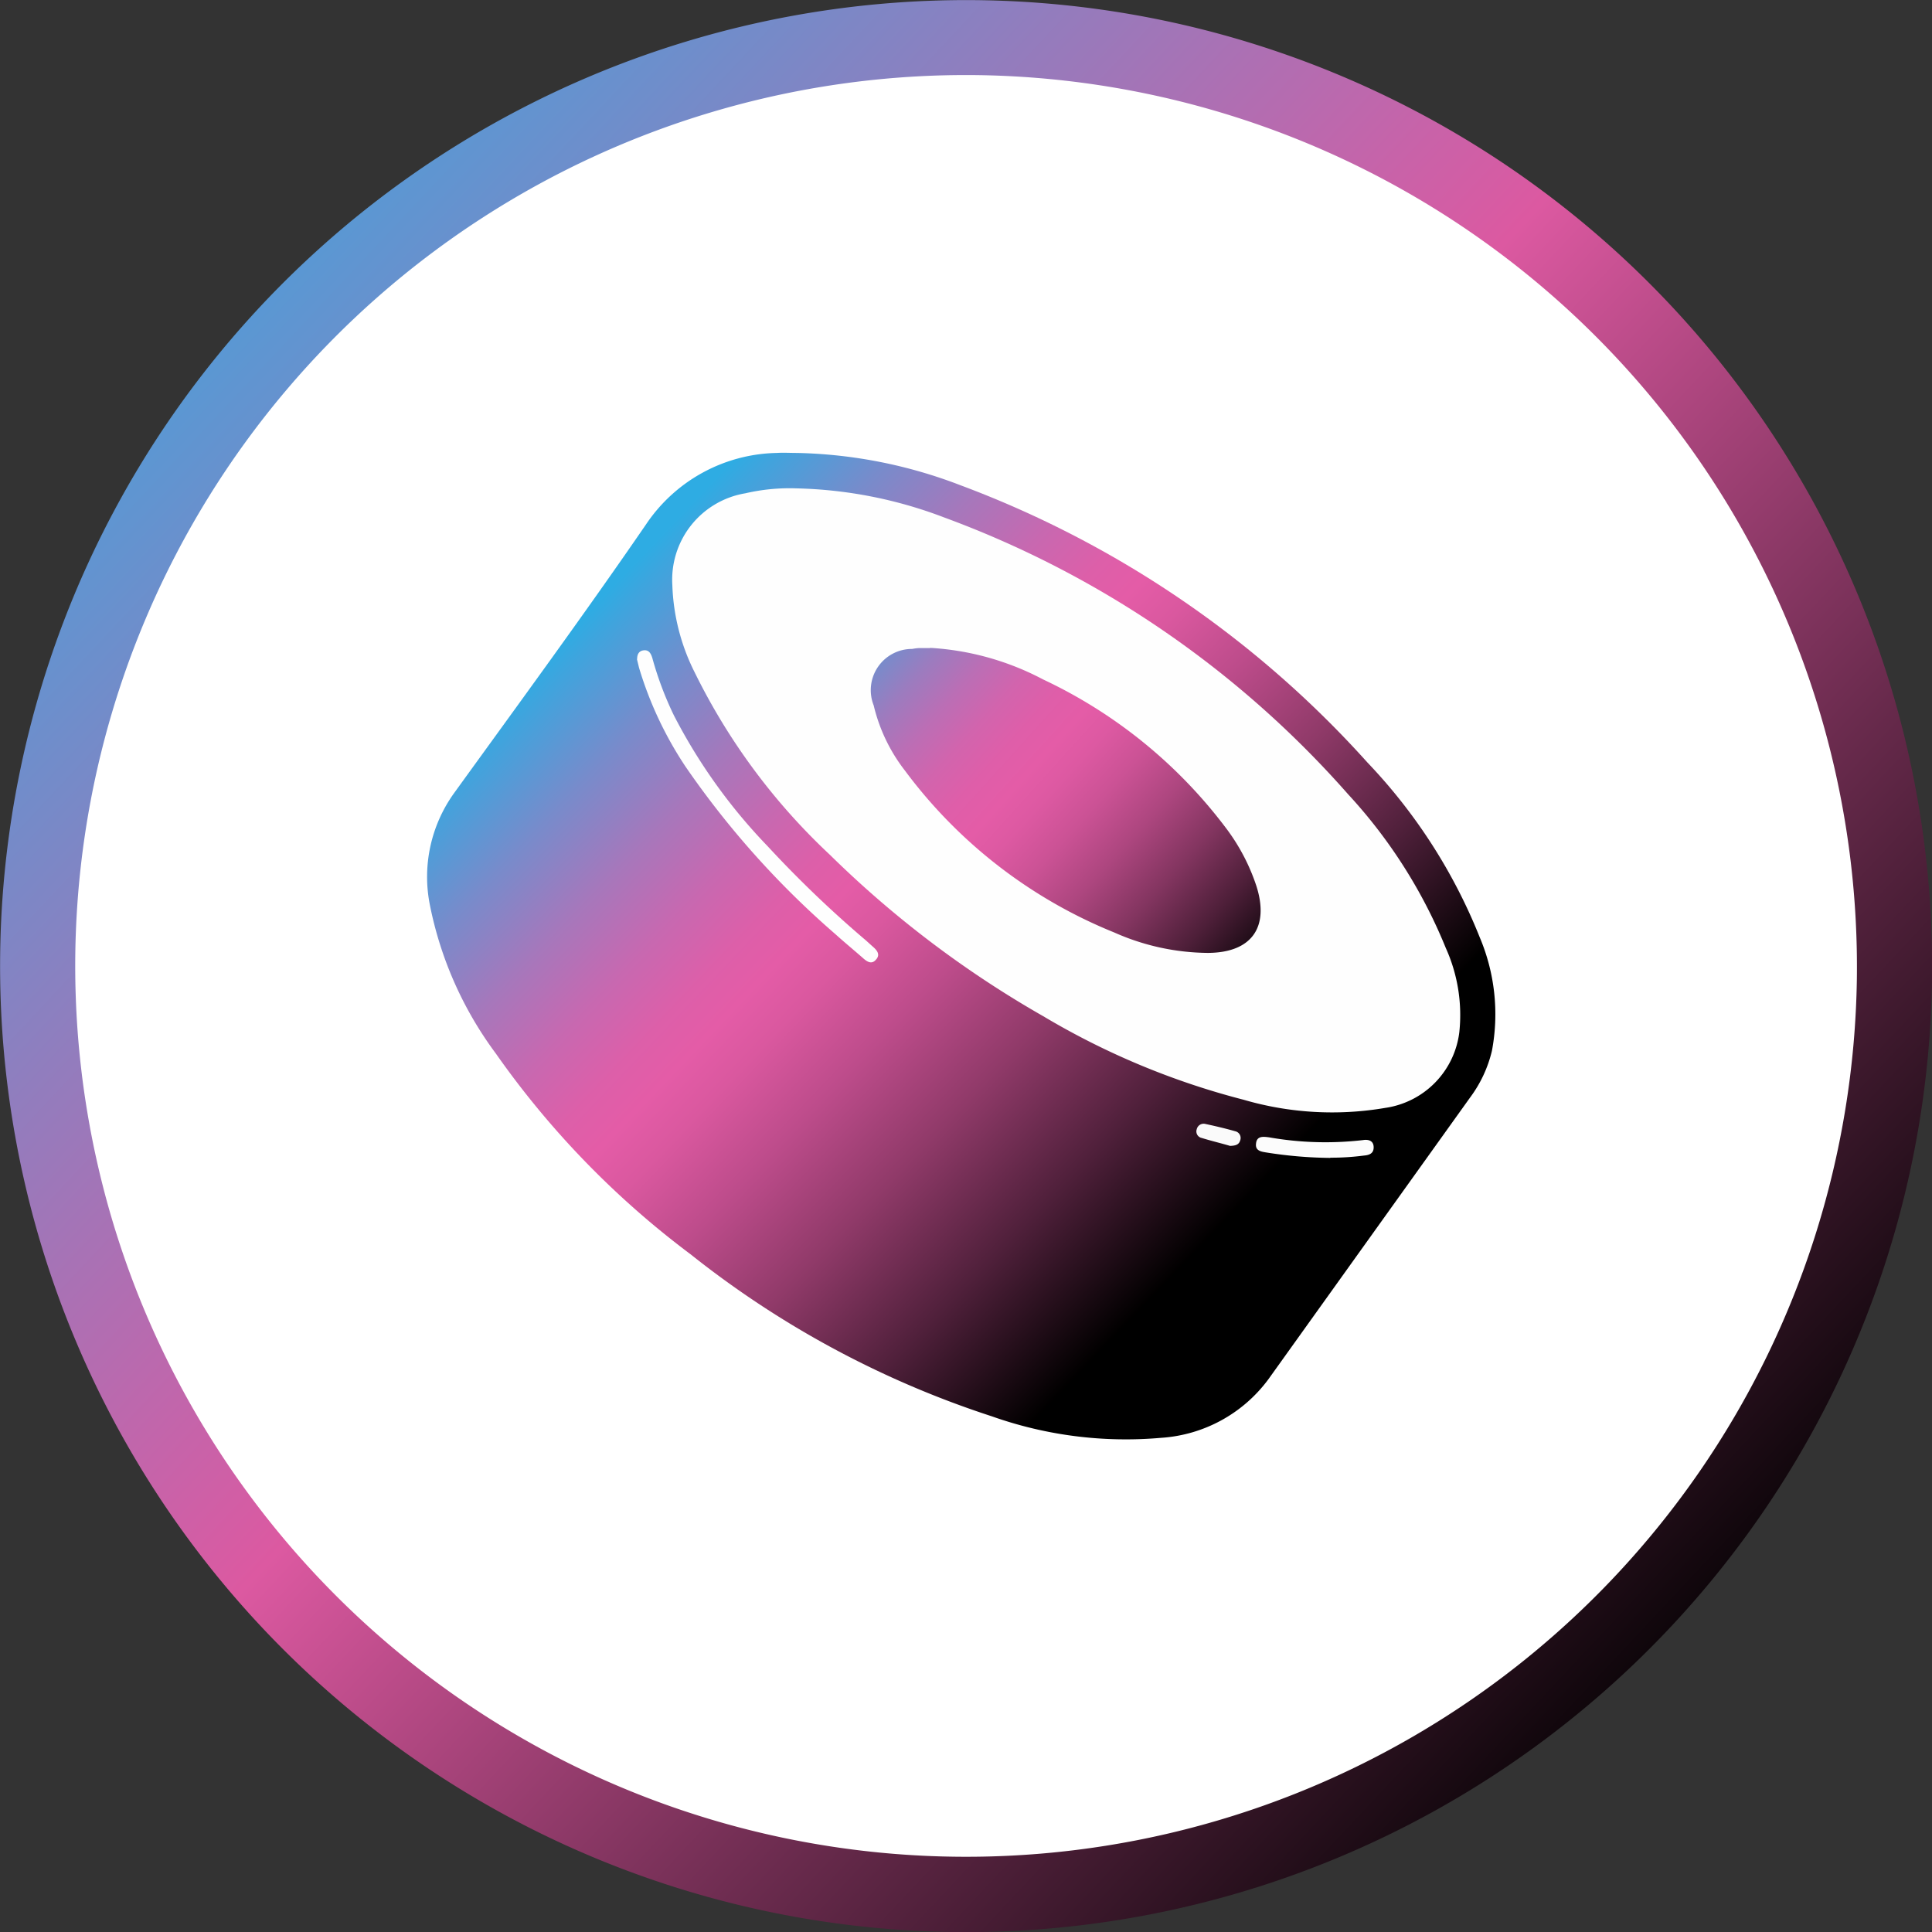 <svg xmlns="http://www.w3.org/2000/svg" viewBox="0 0 9 9"><rect x="0" y="0" width="9" height="9" fill="#333333" stroke="none"/><defs><linearGradient id="a" x1="5.662" y1="818.116" x2="12.692" y2="825.812" gradientTransform="scale(1 -1) rotate(89.192 425.7 406.34)" gradientUnits="userSpaceOnUse"><stop offset="0"/><stop offset=".247" stop-color="#682a4c"/><stop offset=".513" stop-color="#dc59a1"/><stop offset="1" stop-color="#38a8e0"/></linearGradient><linearGradient id="b" x1="2.789" y1="2.796" x2="5.944" y2="5.804" gradientUnits="userSpaceOnUse"><stop offset="0" stop-color="#2eace3"/><stop offset=".023" stop-color="#3da5de"/><stop offset=".122" stop-color="#788bcb"/><stop offset=".214" stop-color="#a777bb"/><stop offset=".294" stop-color="#c868b0"/><stop offset=".36" stop-color="#dd5fa9"/><stop offset=".405" stop-color="#e45ca7"/><stop offset=".455" stop-color="#da589f"/><stop offset=".541" stop-color="#bd4c8b"/><stop offset=".654" stop-color="#903a69"/><stop offset=".789" stop-color="#50203b"/><stop offset=".941" stop-color="#010000"/><stop offset=".942"/></linearGradient><linearGradient id="c" x1="3.957" y1="2.814" x2="6.021" y2="4.682" gradientUnits="userSpaceOnUse"><stop offset="0" stop-color="#2eace3"/><stop offset=".024" stop-color="#40a4dd"/><stop offset=".094" stop-color="#728ecd"/><stop offset=".163" stop-color="#9b7cbf"/><stop offset=".231" stop-color="#bb6eb5"/><stop offset=".296" stop-color="#d264ad"/><stop offset=".357" stop-color="#df5ea9"/><stop offset=".411" stop-color="#e45ca7"/><stop offset=".461" stop-color="#dd59a2"/><stop offset=".531" stop-color="#cb5295"/><stop offset=".613" stop-color="#ad467f"/><stop offset=".704" stop-color="#833560"/><stop offset=".802" stop-color="#4e1f39"/><stop offset=".906" stop-color="#0d050a"/><stop offset=".926"/></linearGradient></defs><circle cx="4.5" cy="4.5" r="4.493" fill="#fff"/><path d="M8.65 4.559A4.15 4.15 0 114.559.35 4.155 4.155 0 018.65 4.559m.35.005A4.5 4.5 0 104.436 9 4.5 4.5 0 009 4.564z" fill="url(#a)"/><path d="M3.713 2.11a2.245 2.245 0 01.76.15A4.808 4.808 0 016.37 3.552a2.544 2.544 0 01.523.814.919.919 0 01.057.529.593.593 0 01-.102.218l-.94 1.313a.676.676 0 01-.5.272 1.869 1.869 0 01-.787-.1 4.476 4.476 0 01-1.404-.755 4.13 4.13 0 01-.907-.935 1.721 1.721 0 01-.307-.69.668.668 0 01.112-.523c.3-.415.603-.828.893-1.25a.751.751 0 01.61-.335c.031-.002.063 0 .094 0z" fill="url(#b)"/><path d="M3.71 2.275a2.053 2.053 0 01.687.135A4.645 4.645 0 016.28 3.7a2.367 2.367 0 01.455.716.758.758 0 01.063.393.406.406 0 01-.345.352 1.47 1.47 0 01-.66-.038 3.551 3.551 0 01-.933-.389 4.833 4.833 0 01-.994-.752 2.933 2.933 0 01-.63-.85.973.973 0 01-.104-.407.408.408 0 01.34-.427.914.914 0 01.238-.023zm-.742.795c0-.02.007-.036.027-.04.027-.005.037.013.044.036a1.563 1.563 0 00.1.266 2.574 2.574 0 00.436.609 5.266 5.266 0 00.459.44l.031.028c.02.017.038.038.015.062-.02.023-.041.009-.06-.008-.042-.037-.086-.073-.128-.111a4.12 4.12 0 01-.698-.78 1.72 1.72 0 01-.217-.461l-.01-.041z" fill="#fefefe"/><path d="M6.197 5.394a2.013 2.013 0 01-.296-.025c-.024-.004-.054-.007-.05-.041.003-.038.035-.033.06-.03a1.518 1.518 0 00.438.013c.025-.004.049.002.05.032s-.02.038-.045.04a1.178 1.178 0 01-.157.01z" fill="#fcfcfc"/><path d="M5.73 5.338c-.04-.012-.087-.023-.132-.037a.031.031 0 01-.023-.041.033.033 0 01.041-.024c.047.01.093.021.139.034a.032.032 0 01.022.043c-.006.02-.022.024-.046.025z" fill="#fafafa"/><path d="M4.333 3.018a1.283 1.283 0 01.526.147 2.279 2.279 0 01.86.703.932.932 0 01.133.257c.063.194-.021.313-.225.314a1.09 1.09 0 01-.436-.095 2.278 2.278 0 01-.976-.755.792.792 0 01-.145-.303.192.192 0 01.179-.263.258.258 0 01.031-.004h.053z" fill="url(#c)"/></svg>